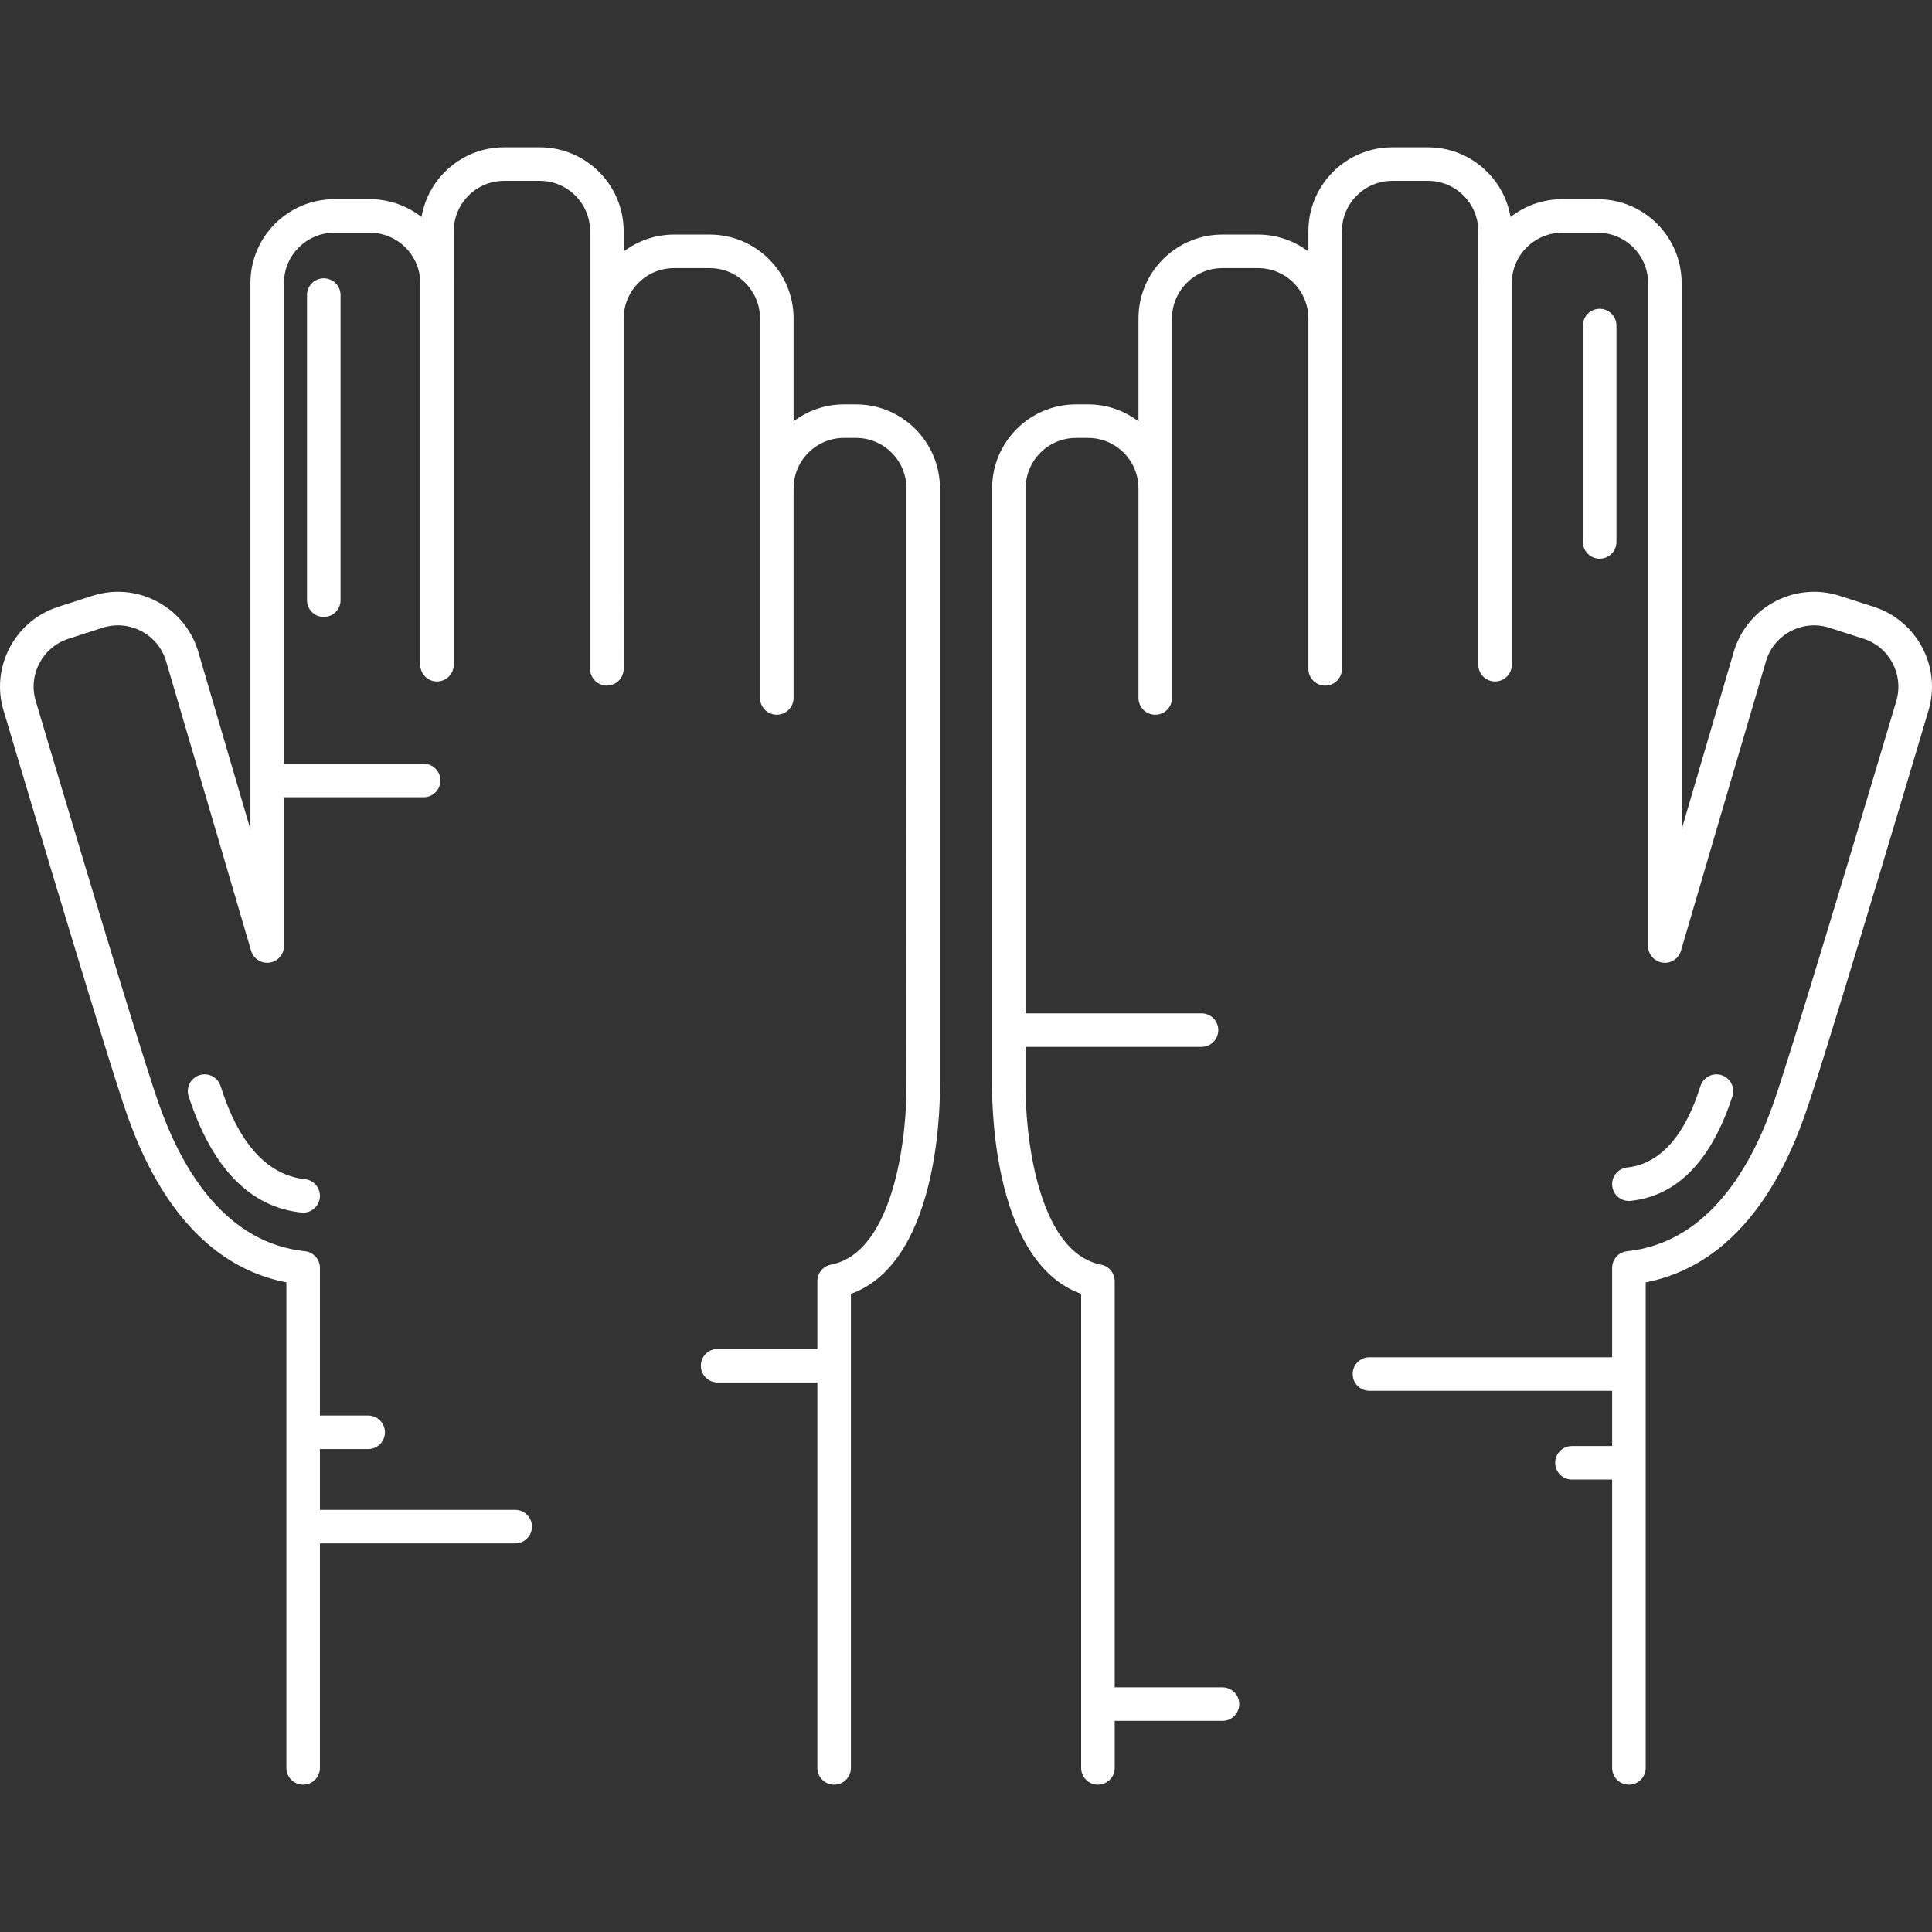 <?xml version="1.0" encoding="iso-8859-1"?>
<!-- Generator: Adobe Illustrator 18.0.0, SVG Export Plug-In . SVG Version: 6.00 Build 0)  -->
<!DOCTYPE svg PUBLIC "-//W3C//DTD SVG 1.1//EN" "http://www.w3.org/Graphics/SVG/1.1/DTD/svg11.dtd">
<svg xmlns="http://www.w3.org/2000/svg" xmlns:xlink="http://www.w3.org/1999/xlink" version="1.1" id="Capa_1" x="0px" y="0px" viewBox="0 0 489.507 489.507" style="enable-background:new 0 0 489.507 489.507;" xml:space="preserve" width="512px" height="512px">
<rect x="0" y="0" width="489.507" height="489.507" fill="#333333" stroke="none"/>
<g>
	<path d="M474.776,153.75l-8.624-2.777c-5.399-1.739-11.154-1.273-16.203,1.316c-5.048,2.588-8.787,6.988-10.526,12.388   c-0.011,0.035-0.022,0.07-0.032,0.106l-13.318,45.354V71.71c0-11.711-9.528-21.238-21.239-21.238h-9.06   c-4.921,0-9.445,1.697-13.05,4.517c-1.708-10.012-10.424-17.665-20.915-17.665h-9.061c-11.711,0-21.24,9.528-21.24,21.24v5.166   c-3.557-2.684-7.965-4.295-12.754-4.295h-9.06c-11.712,0-21.24,9.528-21.24,21.239v26.084c-3.557-2.685-7.966-4.297-12.755-4.297   h-3.085c-11.711,0-21.24,9.528-21.24,21.24l0.001,150.549c-0.044,1.922-0.766,45.181,22.553,53.576v120.107   c0,2.347,1.903,4.25,4.25,4.25s4.25-1.903,4.25-4.25v-11.913h27.303c2.347,0,4.25-1.903,4.25-4.25c0-2.347-1.903-4.25-4.25-4.25   h-27.303V324.597c0-2.036-1.444-3.786-3.443-4.173c-16.443-3.18-19.371-34.269-19.111-46.075v-9.102h44.55   c2.347,0,4.25-1.903,4.25-4.25c0-2.347-1.903-4.25-4.25-4.25h-44.55V123.701c0-7.025,5.715-12.74,12.74-12.74h3.085   c7.025,0,12.74,5.715,12.74,12.74c0,0.051,0.013,0.099,0.015,0.15v52.989c0,2.347,1.903,4.25,4.25,4.25   c2.347,0,4.25-1.903,4.25-4.25V80.674c0-7.024,5.715-12.739,12.74-12.739h9.06c7.025,0,12.74,5.715,12.74,12.739   c0,0.046,0.012,0.089,0.014,0.136v88.651c0,2.347,1.903,4.25,4.25,4.25c2.347,0,4.25-1.903,4.25-4.25V58.564   c0-7.025,5.715-12.74,12.74-12.74h9.061c7.025,0,12.74,5.715,12.74,12.74v12.847c-0.001,0.101-0.015,0.198-0.015,0.299   c0,0.051,0.013,0.099,0.015,0.15v96.547c0,2.347,1.903,4.25,4.25,4.25s4.25-1.903,4.25-4.25V71.411   c0.161-6.885,5.8-12.44,12.725-12.44h9.06c7.025,0,12.739,5.714,12.739,12.738v167.984c0,2.113,1.553,3.906,3.645,4.207   c2.091,0.305,4.087-0.981,4.683-3.009l21.629-73.658c1.05-3.216,3.285-5.836,6.297-7.381c3.028-1.552,6.48-1.833,9.719-0.789   l8.623,2.777c6.687,2.154,10.375,9.346,8.192,16.127c-0.214,0.721-21.478,72.392-29.55,97.172   c-3.154,9.683-12.753,39.148-38.547,41.877c-2.162,0.229-3.803,2.052-3.803,4.227v22.646h-61.485c-2.347,0-4.25,1.903-4.25,4.25   c0,2.347,1.903,4.25,4.25,4.25h61.485v13.988H398.28c-2.347,0-4.25,1.903-4.25,4.25c0,2.347,1.903,4.25,4.25,4.25h10.182v73.054   c0,2.347,1.903,4.25,4.25,4.25c2.347,0,4.25-1.903,4.25-4.25V324.904c28.367-5.486,38.504-36.609,41.932-47.131   c8.107-24.887,29.403-96.666,29.588-97.294C492.072,169.331,485.924,157.341,474.776,153.75z" fill="#FFFFFF"/>
	<path d="M408.486,300.477c0.231,2.183,2.075,3.804,4.221,3.804c0.149,0,0.3-0.008,0.452-0.024   c11.784-1.247,20.456-10.157,25.775-26.483c0.727-2.232-0.493-4.63-2.725-5.357c-2.233-0.728-4.631,0.493-5.357,2.725   c-1.56,4.789-6.309,19.365-18.586,20.663C409.931,296.051,408.239,298.143,408.486,300.477z" fill="#FFFFFF"/>
	<path d="M238.147,123.701c0-11.712-9.528-21.24-21.24-21.24h-3.085c-4.789,0-9.199,1.612-12.755,4.297V80.674   c0-11.711-9.528-21.239-21.24-21.239h-9.06c-4.789,0-9.197,1.612-12.754,4.295v-5.166c0-11.712-9.528-21.24-21.24-21.24h-9.061   c-10.491,0-19.207,7.653-20.915,17.664c-3.605-2.819-8.128-4.517-13.049-4.517h-9.061c-11.711,0-21.239,9.527-21.239,21.238   v138.426L50.13,164.783c-0.01-0.036-0.021-0.071-0.032-0.106c-1.74-5.4-5.478-9.799-10.526-12.387   c-5.047-2.589-10.801-3.056-16.202-1.317l-8.624,2.777C3.598,157.341-2.55,169.331,1.01,180.385   c0.214,0.722,21.51,72.502,29.618,97.388c3.427,10.522,13.563,41.645,41.931,47.131v123.028c0,2.347,1.903,4.25,4.25,4.25   c2.347,0,4.25-1.903,4.25-4.25v-56.89h49.466c2.347,0,4.25-1.903,4.25-4.25s-1.903-4.25-4.25-4.25H81.059v-15.395h12.22   c2.347,0,4.25-1.903,4.25-4.25c0-2.347-1.903-4.25-4.25-4.25h-12.22v-37.404c0-2.174-1.641-3.998-3.803-4.227   c-25.795-2.729-35.393-32.194-38.546-41.877c-8.073-24.779-29.336-96.451-29.58-97.267c-2.153-6.687,1.535-13.879,8.221-16.033   l8.625-2.777c3.237-1.044,6.69-0.764,9.718,0.789c3.013,1.545,5.248,4.165,6.298,7.382l21.629,73.655   c0.595,2.028,2.591,3.312,4.683,3.009c2.092-0.301,3.645-2.093,3.645-4.206v-37.695h35.386c2.347,0,4.25-1.903,4.25-4.25   c0-2.347-1.903-4.25-4.25-4.25H71.948V71.71c0-7.024,5.715-12.738,12.739-12.738h9.061c6.921,0,12.558,5.549,12.724,12.43v97.005   c0,2.347,1.903,4.25,4.25,4.25c2.347,0,4.25-1.903,4.25-4.25V71.865c0.002-0.052,0.016-0.102,0.016-0.155   c0-0.104-0.014-0.205-0.016-0.309V58.564c0-7.025,5.715-12.74,12.74-12.74h9.061c7.025,0,12.74,5.715,12.74,12.74v110.896   c0,2.347,1.903,4.25,4.25,4.25c2.347,0,4.25-1.903,4.25-4.25V80.809c0.002-0.046,0.014-0.089,0.014-0.136   c0-7.024,5.715-12.739,12.74-12.739h9.06c7.025,0,12.74,5.715,12.74,12.739v96.166c0,2.347,1.903,4.25,4.25,4.25   c2.347,0,4.25-1.903,4.25-4.25v-52.984c0.002-0.052,0.016-0.102,0.016-0.155c0-7.025,5.715-12.74,12.74-12.74h3.085   c7.025,0,12.74,5.715,12.74,12.74l0.001,150.744c0.26,11.71-2.668,42.799-19.111,45.979c-1.999,0.387-3.443,2.137-3.443,4.173   v17.185h-25.267c-2.347,0-4.25,1.903-4.25,4.25c0,2.347,1.903,4.25,4.25,4.25h25.267v97.651c0,2.347,1.903,4.25,4.25,4.25   c2.347,0,4.25-1.903,4.25-4.25V327.826c23.319-8.395,22.597-51.649,22.553-53.477V123.701z" fill="#FFFFFF"/>
	<path d="M55.88,275.141c-0.727-2.232-3.126-3.453-5.357-2.725c-2.232,0.727-3.452,3.125-2.725,5.357   c5.916,18.162,15.526,28.07,28.565,29.449c0.152,0.016,0.303,0.024,0.453,0.024c2.146,0,3.99-1.621,4.221-3.803   c0.247-2.335-1.445-4.427-3.779-4.674C63.088,297.27,57.662,280.614,55.88,275.141z" fill="#FFFFFF"/>
	<path d="M77.784,74.764v77.305c0,2.347,1.903,4.25,4.25,4.25c2.347,0,4.25-1.903,4.25-4.25V74.764c0-2.347-1.903-4.25-4.25-4.25   C79.687,70.514,77.784,72.416,77.784,74.764z" fill="#FFFFFF"/>
	<path d="M405.308,78.244c-2.347,0-4.25,1.903-4.25,4.25v54.816c0,2.347,1.903,4.25,4.25,4.25s4.25-1.903,4.25-4.25V82.494   C409.558,80.147,407.655,78.244,405.308,78.244z" fill="#FFFFFF"/>
</g>
<g>
</g>
<g>
</g>
<g>
</g>
<g>
</g>
<g>
</g>
<g>
</g>
<g>
</g>
<g>
</g>
<g>
</g>
<g>
</g>
<g>
</g>
<g>
</g>
<g>
</g>
<g>
</g>
<g>
</g>
</svg>
